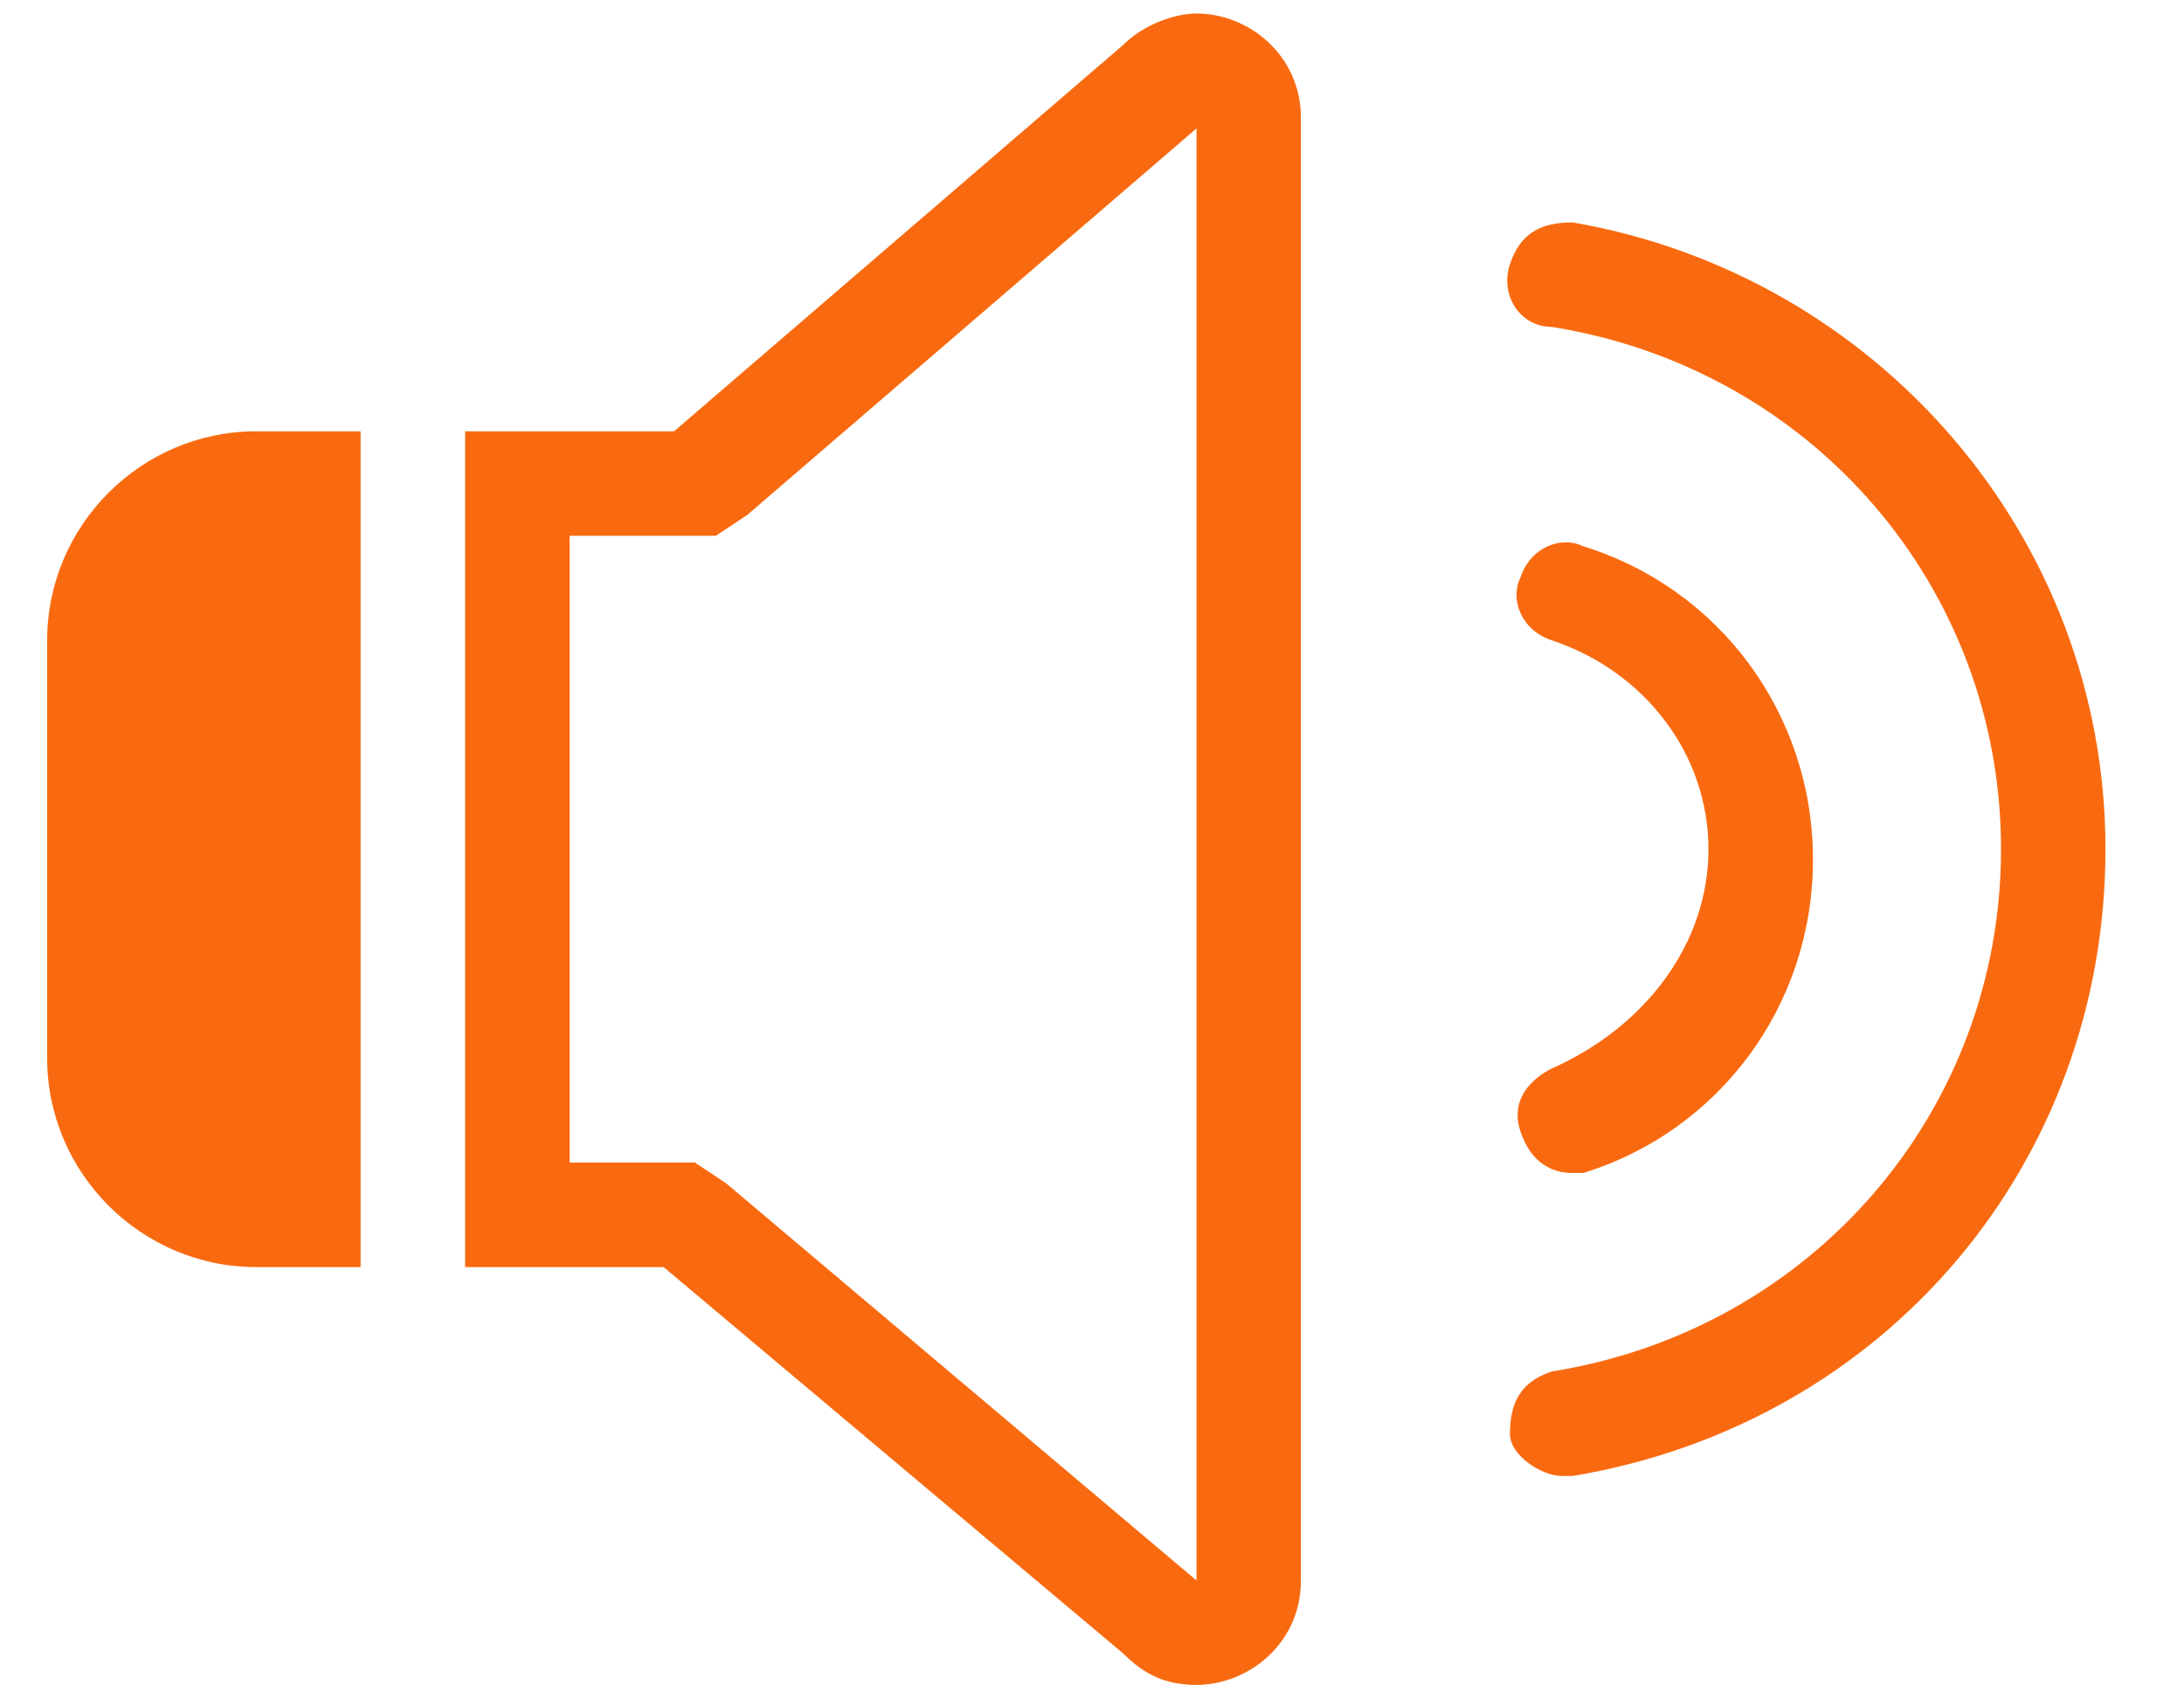<?xml version="1.0" encoding="UTF-8"?>
<svg width="27px" height="21px" viewBox="0 0 27 21" version="1.1" xmlns="http://www.w3.org/2000/svg" xmlns:xlink="http://www.w3.org/1999/xlink">
    <!-- Generator: Sketch 52.5 (67469) - http://www.bohemiancoding.com/sketch -->
    <title>消息</title>
    <desc>Created with Sketch.</desc>
    <g id="Page-1" stroke="none" stroke-width="1" fill="none" fill-rule="evenodd">
        <g id="首页--未登录" transform="translate(-459, -575)" fill="#F96A10">
            <g id="消息" transform="translate(457, 570)">
                <g id="分组">
                    <rect id="矩形" opacity="0" x="0" y="0" width="31" height="31"></rect>
                    <path d="M16.792,5.167 C16.533,5.167 16.146,5.296 15.887,5.554 L10.333,10.333 L7.75,10.333 L7.75,20.667 L10.204,20.667 L15.887,25.446 C16.146,25.704 16.404,25.833 16.792,25.833 C17.438,25.833 18.083,25.317 18.083,24.542 L18.083,6.458 C18.083,5.683 17.438,5.167 16.792,5.167 Z M16.792,24.542 L10.979,19.633 L10.592,19.375 L9.042,19.375 L9.042,11.625 L10.85,11.625 L11.238,11.367 L16.792,6.588 L16.792,24.542 Z M5.167,10.333 L6.458,10.333 L6.458,20.667 L5.167,20.667 C3.746,20.667 2.583,19.504 2.583,18.083 L2.583,12.917 C2.583,11.496 3.746,10.333 5.167,10.333 Z M28.029,15.5 C28.029,19.375 25.317,22.604 21.442,23.25 L21.312,23.25 C21.054,23.25 20.667,22.992 20.667,22.733 C20.667,22.346 20.796,22.087 21.183,21.958 C24.413,21.442 26.738,18.729 26.738,15.5 C26.738,12.271 24.413,9.558 21.183,9.042 C20.796,9.042 20.538,8.654 20.667,8.267 C20.796,7.879 21.054,7.75 21.442,7.75 C25.188,8.396 28.029,11.625 28.029,15.5 Z M23.121,15.5 C23.121,14.338 22.346,13.304 21.183,12.917 C20.796,12.787 20.667,12.4 20.796,12.142 C20.925,11.754 21.312,11.625 21.571,11.754 C23.25,12.271 24.413,13.821 24.413,15.629 C24.413,17.438 23.25,18.988 21.571,19.504 L21.442,19.504 C21.183,19.504 20.925,19.375 20.796,18.988 C20.667,18.6 20.925,18.342 21.183,18.212 C22.346,17.696 23.121,16.663 23.121,15.5 Z" id="形状" fill-rule="nonzero"></path>
                </g>
            </g>
        </g>
    </g>
</svg>